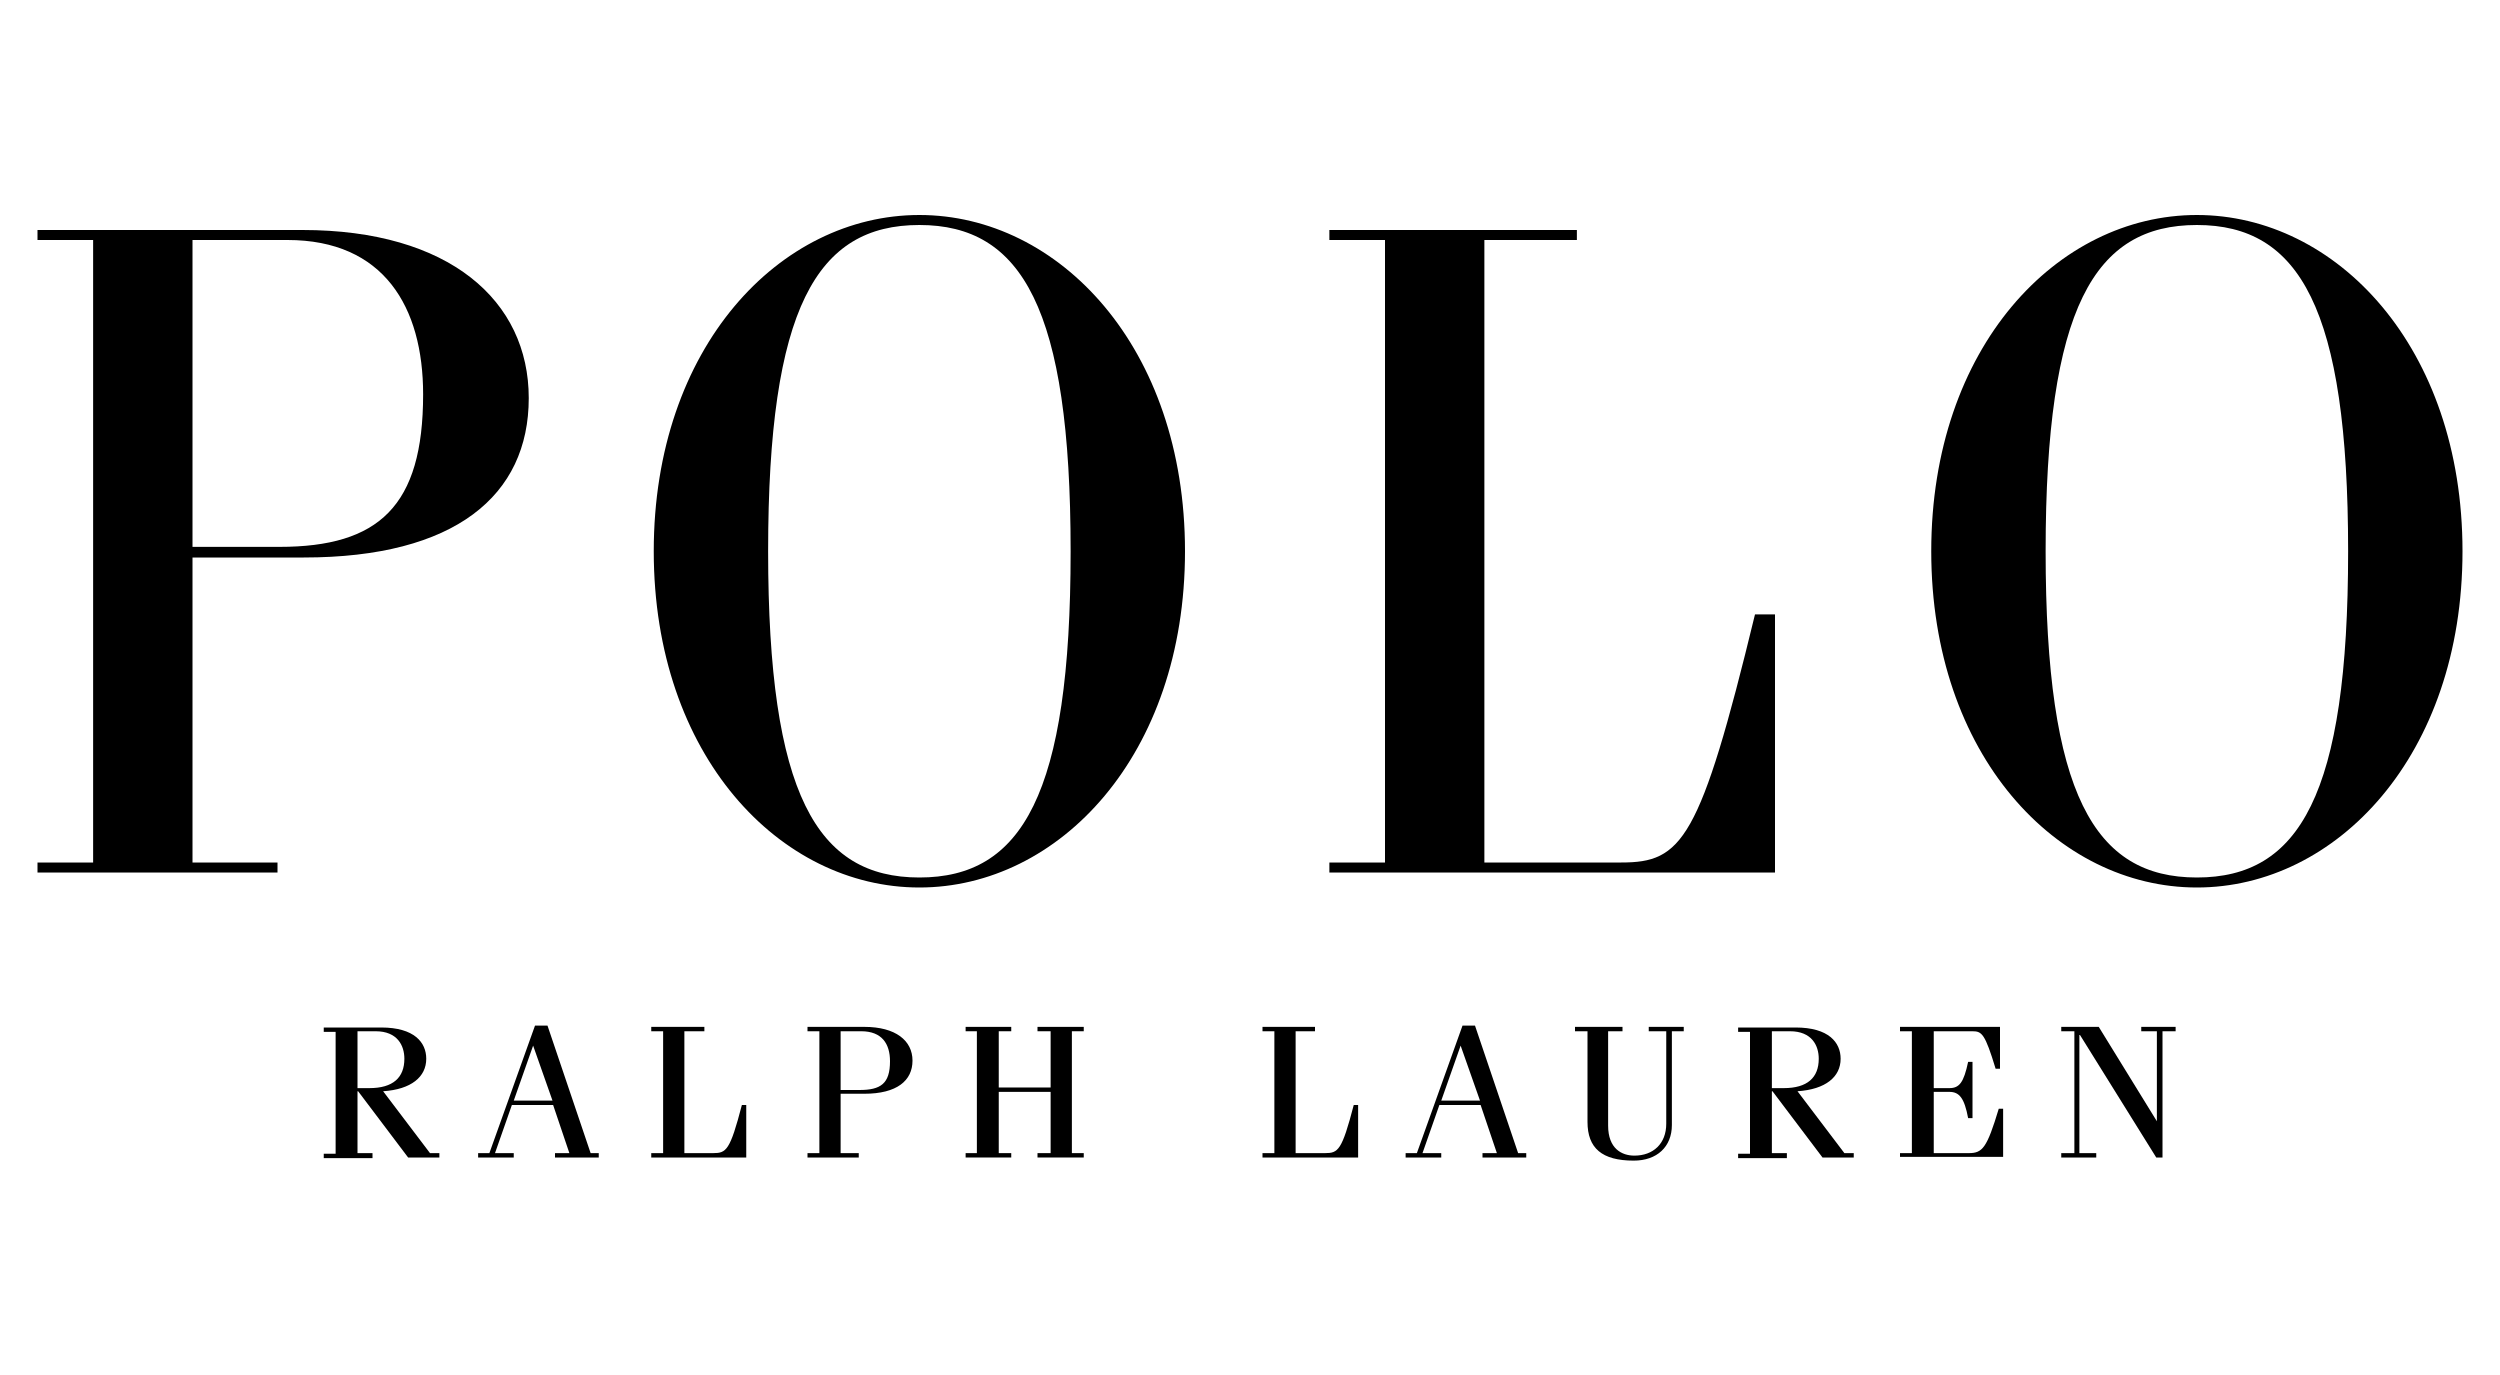 <?xml version="1.0" encoding="utf-8"?>
<!-- Generator: Adobe Illustrator 19.2.1, SVG Export Plug-In . SVG Version: 6.00 Build 0)  -->
<svg version="1.1" id="Polo_Ralph_Lauren" xmlns="http://www.w3.org/2000/svg" xmlns:xlink="http://www.w3.org/1999/xlink" x="0px" y="0px"
	 width="400px" height="220px" viewBox="0 0 400 220" enable-background="new 0 0 400 220" xml:space="preserve">
<title>Polo Ralph Lauren</title>
<g>
	<g>
		<g>
			<path d="M6,139.6V138h8.9V38.4H6v-1.6h42.4c23.5,0,36.2,11.3,36.2,26.9c0,15.6-11.8,25.5-36,25.5H30.8V138h13.6v1.6H6z
				 M30.8,87.5h13.9c15.9,0,23-6.5,23-24.4c0-14-6.3-24.7-21.7-24.7H30.8V87.5z"/>
			<path d="M147.1,34.4c22.3,0,42.5,21.1,42.5,53.8c0,32.7-20.2,53.8-42.5,53.8c-22.3,0-42.5-21.1-42.5-53.8
				C104.6,55.5,124.8,34.4,147.1,34.4 M147.1,140.4c16.4,0,24.2-13.2,24.2-52.2c0-38.9-7.8-52.2-24.2-52.2
				c-16.4,0-24.2,13.2-24.2,52.2C122.9,127.1,130.7,140.4,147.1,140.4"/>
			<path d="M237.6,138h21.8c9.7,0,12.6-3.4,21.4-39.7h3.2v41.3h-71.3V138h8.9V38.4h-8.9v-1.6h39.6v1.6h-14.8V138z"/>
			<path d="M351.5,34.4c22.3,0,42.5,21.1,42.5,53.8c0,32.7-20.2,53.8-42.5,53.8c-22.3,0-42.5-21.1-42.5-53.8
				C309,55.5,329.2,34.4,351.5,34.4 M351.5,140.4c16.4,0,24.2-13.2,24.2-52.2c0-38.9-7.8-52.2-24.2-52.2
				c-16.4,0-24.2,13.2-24.2,52.2C327.3,127.1,335.1,140.4,351.5,140.4"/>
			<path d="M57.2,165h2.9c3.5,0,4.6,2.3,4.6,4.4c0,3-1.8,4.7-5.6,4.7h-1.9V165z M59.6,185.2v-0.7h-2.4v-9.9h0.1l8,10.6h5v-0.7h-1.5
				l-7.5-9.9c4.5-0.3,6.9-2.3,6.9-5.2c0-2.6-1.9-5-7.2-5h-9.2v0.7h1.9v19.5h-1.9v0.7H59.6z"/>
			<path d="M85.3,167.3L85.3,167.3l3.1,8.8h-6.2L85.3,167.3z M82.2,185.2v-0.7h-3l2.7-7.7h6.6l2.6,7.7h-2.3v0.7h7v-0.7h-1.3
				l-6.9-20.4h-2l-7.3,20.4h-1.8v0.7H82.2z"/>
			<path d="M109.4,184.5h4.7c2.1,0,2.7-0.4,4.6-7.7h0.7v8.4h-15.2v-0.7h1.9V165h-1.9v-0.7h8.5v0.7h-3.2V184.5z"/>
			<path d="M134.5,165h3.3c3.3,0,4.6,2,4.6,4.8c0,3.6-1.5,4.6-4.9,4.6h-3V165z M137.4,185.2v-0.7h-2.9V175h3.8
				c5.2,0,7.7-2.1,7.7-5.3c0-3.2-2.7-5.4-7.7-5.4h-9.1v0.7h1.9v19.5h-1.9v0.7H137.4z"/>
			<polygon points="159.8,174.7 159.8,184.5 161.8,184.5 161.8,185.2 154.5,185.2 154.5,184.5 156.3,184.5 156.3,165 154.5,165 
				154.5,164.3 161.8,164.3 161.8,165 159.8,165 159.8,174 168.1,174 168.1,165 166,165 166,164.3 173.4,164.3 173.4,165 171.5,165 
				171.5,184.5 173.4,184.5 173.4,185.2 166,185.2 166,184.5 168.1,184.5 168.1,174.7 			"/>
			<path d="M207.3,184.5h4.7c2.1,0,2.7-0.4,4.6-7.7h0.7v8.4H202v-0.7h1.9V165H202v-0.7h8.4v0.7h-3.1V184.5z"/>
			<path d="M233.7,167.3L233.7,167.3l3.1,8.8h-6.2L233.7,167.3z M230.6,185.2v-0.7h-3l2.7-7.7h6.6l2.6,7.7h-2.3v0.7h7v-0.7h-1.3
				l-6.9-20.4h-2l-7.3,20.4h-1.8v0.7H230.6z"/>
			<path d="M259.6,164.3v0.7h-2.3v15.1c0,3.7,2.2,4.8,4.2,4.8c3,0,5.1-1.9,5.1-5.1V165h-2.8v-0.7h5.6v0.7h-1.9v15
				c0,3.5-2.4,5.7-6.1,5.7c-5.1,0-7.4-2-7.4-6.2V165H252v-0.7H259.6z"/>
			<path d="M283.5,165h2.9c3.5,0,4.6,2.3,4.6,4.4c0,3-1.8,4.7-5.6,4.7h-1.9V165z M285.9,185.2v-0.7h-2.4v-9.9h0.1l8,10.6h5v-0.7
				h-1.5l-7.5-9.9c4.5-0.3,6.9-2.3,6.9-5.2c0-2.6-1.9-5-7.2-5h-9.2v0.7h1.9v19.5h-1.9v0.7H285.9z"/>
			<path d="M304,185.2v-0.7h1.9V165H304v-0.7h16v6.7h-0.7c-1.7-5.6-2.2-6-3.7-6h-6.2v9.1h2.5c1.6,0,2.3-0.9,3-4.2h0.7v9h-0.7
				c-0.6-3.2-1.4-4.2-3-4.2h-2.5v9.8h5.6c2.2,0,2.9-0.8,4.8-7.1h0.7v7.7H304z"/>
			<polygon points="332.8,165.6 332.7,165.6 332.7,184.5 335.4,184.5 335.4,185.2 329.8,185.2 329.8,184.5 331.9,184.5 331.9,165 
				329.8,165 329.8,164.3 335.8,164.3 345.1,179.4 345.1,179.4 345.1,165 342.6,165 342.6,164.3 348.1,164.3 348.1,165 346,165 
				346,185.2 345,185.2 			"/>
		</g>
	</g>
</g>
</svg>
